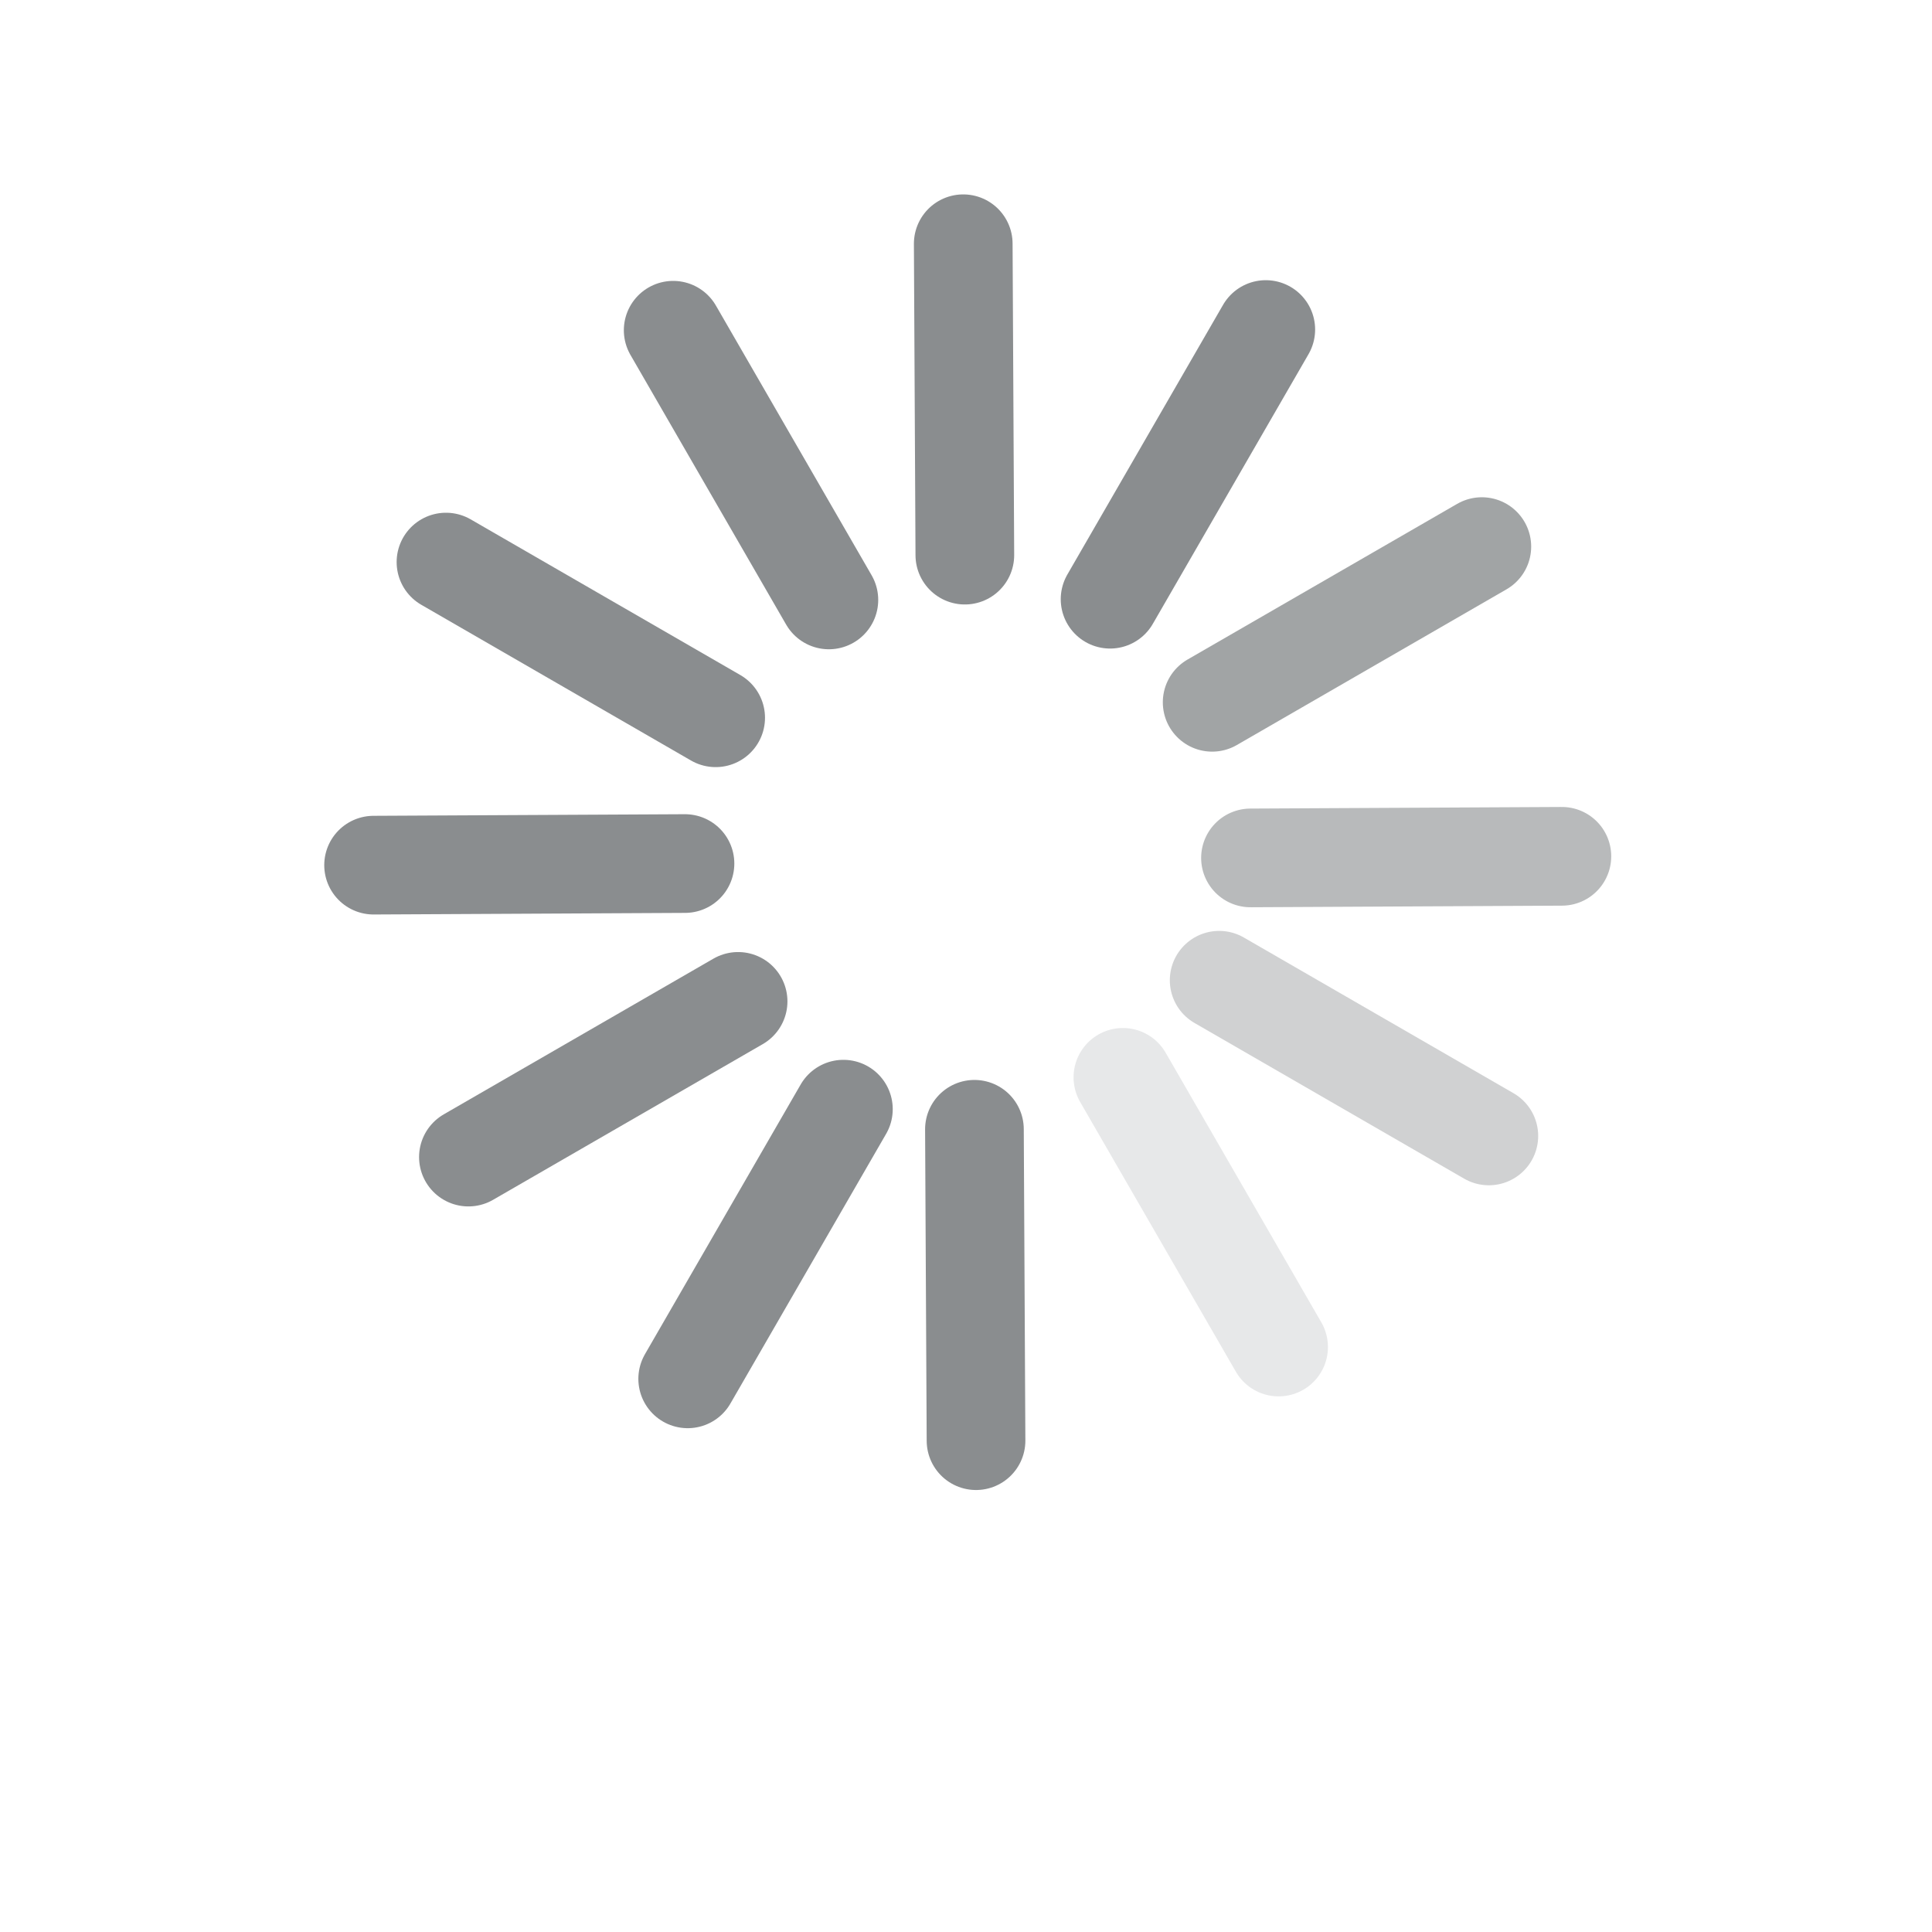 <?xml version="1.0" encoding="UTF-8"?>
<svg
    version="1.1"
    xmlns:dc="http://purl.org/dc/elements/1.1/"
    xmlns:cc="http://creativecommons.org/ns#"
    xmlns:rdf="http://www.w3.org/1999/02/22-rdf-syntax-ns#"
    xmlns:svg="http://www.w3.org/2000/svg"
    xmlns:xlink="http://www.w3.org/1999/xlink"
    xmlns="http://www.w3.org/2000/svg"
    width="222"
    height="222"
    viewBox="0, 0, 222, 222"
    preserveAspectRatio="none"
    id="svg2">
   <defs
       id="defs_3DD91210"/>
   <g
       id="layer_Paper"
       transform="translate(0, -50)"
       style="fill:#000000;fill-opacity:1;stroke:#000000;stroke-opacity:1;fill-rule:nonzero;stroke-linecap:square;stroke-linejoin:miter;stroke-width:1;stroke-miterlimit:10">
      <line
          style="fill:none;stroke:#8A8D8F;stroke-linecap:round;stroke-width:11.339"
          id="83170CEF"
          x1="111.969"
          y1="179.762"
          x2="112.152"
          y2="215.543"/>
      <line
          style="fill:none;stroke:#8A8D8F;stroke-linecap:round;stroke-width:11.339"
          id="773543FF"
          x1="110.683"
          y1="78.008"
          x2="110.867"
          y2="113.789"/>
      <line
          style="fill:none;stroke:#8A8D8F;stroke-opacity:0.604;stroke-linecap:round;stroke-width:11.339"
          id="A1E6D3FF"
          x1="179.471"
          y1="148.396"
          x2="143.689"
          y2="148.58"/>
      <line
          style="fill:none;stroke:#8A8D8F;stroke-linecap:round;stroke-width:11.339"
          id="5602A5FF"
          x1="78.709"
          y1="149.228"
          x2="42.928"
          y2="149.412"/>
      <line
          style="fill:none;stroke:#8A8D8F;stroke-opacity:0.8;stroke-linecap:round;stroke-width:11.339"
          id="CDC436FF"
          x1="139.285"
          y1="130.699"
          x2="170.273"
          y2="112.808"/>
      <line
          style="fill:none;stroke:#8A8D8F;stroke-linecap:round;stroke-width:11.339"
          id="4EC7A9FF"
          x1="127.556"
          y1="118.853"
          x2="145.447"
          y2="87.865"/>
      <line
          style="fill:none;stroke:#8A8D8F;stroke-opacity:0.401;stroke-linecap:round;stroke-width:11.339"
          id="09E6BCFF"
          x1="171.078"
          y1="180.527"
          x2="140.09"
          y2="162.636"/>
      <line
          style="fill:none;stroke:#8A8D8F;stroke-opacity:0.202;stroke-linecap:round;stroke-width:11.339"
          id="19E6BCFF"
          x1="146.92"
          y1="204.783"
          x2="129.029"
          y2="173.795"/>
      <line
          style="fill:none;stroke:#8A8D8F;stroke-linecap:round;stroke-width:11.339"
          id="8BC80000"
          x1="82.234"
          y1="132.477"
          x2="51.246"
          y2="114.586"/>
      <line
          style="fill:none;stroke:#8A8D8F;stroke-linecap:round;stroke-width:11.339"
          id="ABC80000"
          x1="95.244"
          y1="118.935"
          x2="77.353"
          y2="87.947"/>
      <line
          style="fill:none;stroke:#8A8D8F;stroke-linecap:round;stroke-width:11.339"
          id="BBC80000"
          x1="53.824"
          y1="182.957"
          x2="84.812"
          y2="165.066"/>
      <line
          style="fill:none;stroke:#8A8D8F;stroke-linecap:round;stroke-width:11.339"
          id="CBC80000"
          x1="96.912"
          y1="177.451"
          x2="79.021"
          y2="208.439"/>
   </g>
</svg>
